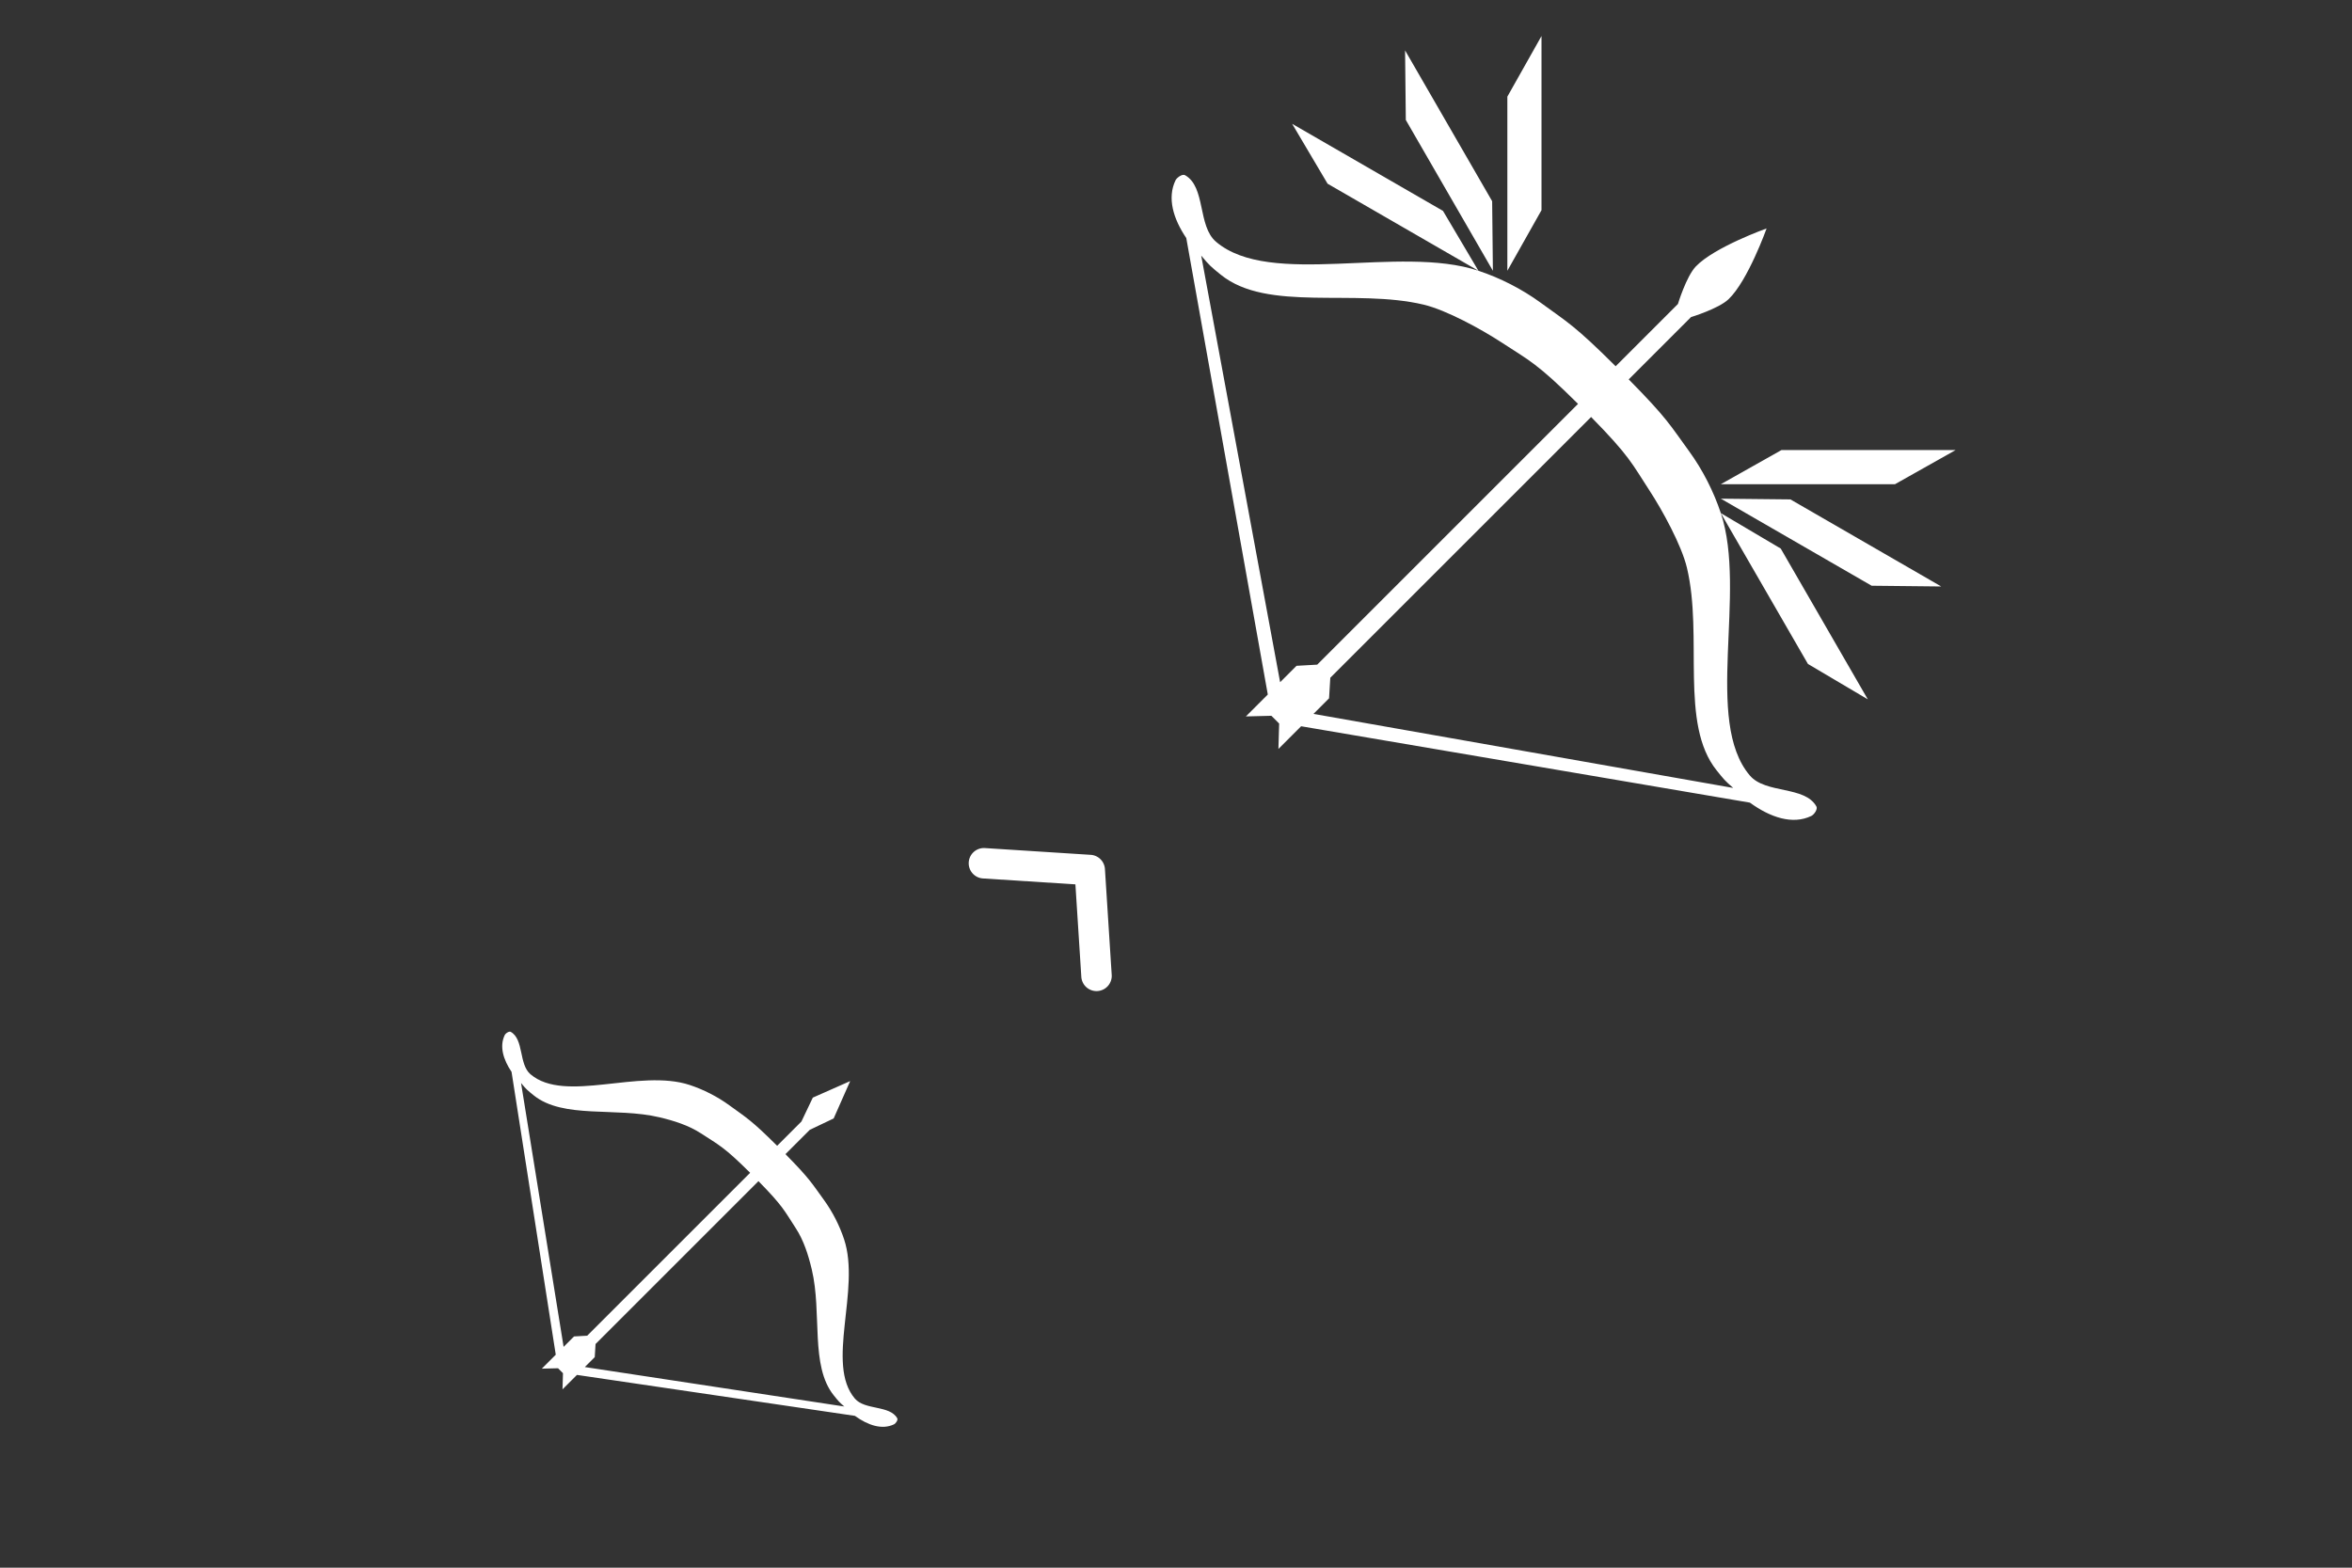 <?xml version="1.0" encoding="UTF-8" standalone="no"?>
<!-- Created with Inkscape (http://www.inkscape.org/) -->

<svg
   xmlns:dc="http://purl.org/dc/elements/1.1/"
   xmlns:cc="http://creativecommons.org/ns#"
   xmlns:rdf="http://www.w3.org/1999/02/22-rdf-syntax-ns#"
   xmlns:svg="http://www.w3.org/2000/svg"
   xmlns="http://www.w3.org/2000/svg"
   xmlns:xlink="http://www.w3.org/1999/xlink"
   xmlns:sodipodi="http://sodipodi.sourceforge.net/DTD/sodipodi-0.dtd"
   xmlns:inkscape="http://www.inkscape.org/namespaces/inkscape"
   width="300"
   height="200"
   viewBox="0 0 300 200"
   version="1.1"
   id="SVGRoot"
   inkscape:version="0.92.4 (5da689c313, 2019-01-14)"
   sodipodi:docname="craft.svg">
  <rect x="0" y="0" width="300" height="200" fill="#333333" stroke="none"/>
  <defs
     id="defs847" />
  <sodipodi:namedview
     id="base"
     pagecolor="#ffffff"
     bordercolor="#666666"
     borderopacity="1.0"
     inkscape:pageopacity="0.0"
     inkscape:pageshadow="2"
     inkscape:zoom="1.4142136"
     inkscape:cx="-58.934391"
     inkscape:cy="95.446982"
     inkscape:document-units="px"
     inkscape:current-layer="layer1"
     showgrid="false"
     inkscape:window-width="1920"
     inkscape:window-height="1017"
     inkscape:window-x="-8"
     inkscape:window-y="-8"
     inkscape:window-maximized="1"
     inkscape:grid-bbox="true"
     inkscape:pagecheckerboard="true" />
  <g
     inkscape:label="Layer 1"
     inkscape:groupmode="layer"
     id="layer1"
     transform="translate(0,184)">
    <path
       sodipodi:type="inkscape:offset"
       inkscape:radius="0.00080165797"
       inkscape:original="M -25.943359 -65.947266 A 6.9351066 6.9351066 0 0 0 -30.839844 -54.367188 L -3.0332031 -22.755859 L -30.839844 8.8535156 A 6.9351066 6.9351066 0 1 0 -20.425781 18.011719 L 11.414062 -18.177734 A 6.9351066 6.9351066 0 0 0 11.414062 -27.335938 L -20.425781 -63.525391 A 6.9351066 6.9351066 0 0 0 -25.943359 -65.947266 z "
       xlink:href="#path1407"
       style="color:#000000;font-style:normal;font-variant:normal;font-weight:normal;font-stretch:normal;font-size:medium;line-height:normal;font-family:sans-serif;font-variant-ligatures:normal;font-variant-position:normal;font-variant-caps:normal;font-variant-numeric:normal;font-variant-alternates:normal;font-feature-settings:normal;text-indent:0;text-align:start;text-decoration:none;text-decoration-line:none;text-decoration-style:solid;text-decoration-color:#000000;letter-spacing:normal;word-spacing:normal;text-transform:none;writing-mode:lr-tb;direction:ltr;text-orientation:mixed;dominant-baseline:auto;baseline-shift:baseline;text-anchor:start;white-space:normal;shape-padding:0;clip-rule:nonzero;display:inline;overflow:visible;visibility:visible;opacity:1;isolation:auto;mix-blend-mode:normal;color-interpolation:sRGB;color-interpolation-filters:linearRGB;solid-color:#000000;solid-opacity:1;vector-effect:none;fill:#ffffff;fill-opacity:1;fill-rule:nonzero;stroke:none;stroke-width:7.63;stroke-linecap:round;stroke-linejoin:round;stroke-miterlimit:4;stroke-dasharray:none;stroke-dashoffset:0;stroke-opacity:1;paint-order:stroke fill markers;color-rendering:auto;image-rendering:auto;shape-rendering:auto;text-rendering:auto;enable-background:accumulate"
       id="path1415"
       d="m -25.943,-65.947 a 6.935,6.935 0 0 0 -4.896,11.58 L -3.033,-22.756 -30.84,8.854 a 6.935,6.935 0 1 0 10.414,9.158 l 31.84,-36.189 a 6.935,6.935 0 0 0 0,-9.158 l -31.84,-36.189 a 6.935,6.935 0 0 0 -5.518,-2.422 z"
       transform="matrix(0.198,-0.198,0.198,0.198,142.275,-67.271)"
       inkscape:href="#path1407" />
    <g
       transform="translate(149.442,-376.404)"
       id="layer1-9"
       inkscape:label="Layer 1"
       style="stroke-width:3.78">
      <path
         inkscape:connector-curvature="0"
         id="rect827"
         d="m 0.71,215.129 c -0.095,0.093 -0.171,0.191 -0.214,0.281 -1.078,2.242 -0.301,4.886 1.373,7.363 l 10.398,58.235 -2.795,2.795 3.253,-0.082 0.99,0.99 -0.093,3.241 2.895,-2.895 57.242,9.744 c 2.608,1.896 5.447,2.848 7.831,1.702 0.36,-0.173 0.848,-0.868 0.652,-1.217 -1.491,-2.658 -6.475,-1.579 -8.492,-3.949 -5.911,-6.945 -0.338,-23.344 -3.697,-33.47 -0.907,-2.734 -2.307,-5.508 -4.05,-7.9 -2.436,-3.344 -2.767,-4.162 -7.7,-9.163 l 7.947,-7.947 c 0,0 3.508,-1.062 4.788,-2.281 2.473,-2.356 4.85,-9.027 4.85,-9.027 0,0 -6.67,2.377 -9.027,4.85 -1.219,1.28 -2.281,4.787 -2.281,4.787 l -7.944,7.944 c -5.227,-5.2 -6.094,-5.577 -9.603,-8.134 -2.392,-1.742 -5.165,-3.142 -7.9,-4.05 -10.126,-3.36 -26.525,2.214 -33.47,-3.697 -2.37,-2.017 -1.291,-7.001 -3.949,-8.492 -0.262,-0.147 -0.718,0.091 -1.003,0.371 z m 38.422,11.819 -4.519,-7.639 -19.239,-11.107 4.519,7.639 z m 30.92,30.92 11.108,19.238 7.639,4.519 -11.107,-19.239 z m -40.276,-59.034 0.094,8.875 11.107,19.239 -0.094,-8.875 z M 3.773,225.012 c 0.997,1.213 1.28,1.459 2.522,2.458 5.944,4.783 17.052,1.705 25.863,3.802 2.887,0.687 7.35,3.141 9.836,4.763 3.637,2.373 4.588,2.674 9.844,7.894 l -33.267,33.267 -2.641,0.15 -2.09,2.09 z m 43.406,-28.012 -4.356,7.733 -3.02e-4,22.215 4.356,-7.733 z M 20.241,278.866 53.505,245.603 c 4.946,5.036 5.199,5.936 7.461,9.402 1.622,2.486 4.075,6.949 4.762,9.836 2.097,8.811 -0.981,19.919 3.802,25.863 0.901,1.12 1.022,1.292 2.103,2.223 l -53.538,-9.448 1.985,-1.985 z m 49.811,-24.688 22.215,-3e-4 7.733,-4.356 -22.215,3.1e-4 z m 0,1.845 19.239,11.107 8.875,0.094 -19.238,-11.108 z"
         style="opacity:1;fill:#ffffff;fill-opacity:1;stroke:none;stroke-width:2.135;stroke-linecap:round;stroke-linejoin:round;stroke-miterlimit:4;stroke-dasharray:none;stroke-dashoffset:2.646;stroke-opacity:1;paint-order:markers fill stroke" />
    </g>
    <g
       transform="matrix(0.523,0,0,0.523,63.116,-156.359)"
       id="layer1-4"
       inkscape:label="Layer 1"
       style="stroke-width:7.232">
      <path
         sodipodi:nodetypes="ccccccccccccccccccccccccscccccscccccccccccccsc"
         inkscape:connector-curvature="0"
         id="path825"
         d="m 2.668,199.309 c -0.115,0.114 -0.208,0.233 -0.261,0.342 -1.312,2.728 -0.365,5.946 1.671,8.96 l 10.782,68.996 -3.401,3.401 3.958,-0.099 1.204,1.204 -0.114,3.943 3.523,-3.523 67.787,9.987 c 3.174,2.307 6.628,3.466 9.529,2.071 0.438,-0.211 1.032,-1.057 0.793,-1.482 -1.815,-3.235 -7.879,-1.922 -10.334,-4.805 -7.194,-8.451 1.46,-26.537 -2.628,-38.859 -1.104,-3.328 -2.808,-6.702 -4.928,-9.613 -2.964,-4.069 -3.367,-5.065 -9.37,-11.151 l 5.929,-5.929 5.826,-2.776 4.031,-9.114 -9.114,4.032 -2.776,5.826 -5.925,5.925 c -6.361,-6.327 -7.416,-6.787 -11.687,-9.898 -2.91,-2.12 -6.285,-3.824 -9.613,-4.928 -12.322,-4.088 -30.408,4.565 -38.859,-2.628 -2.884,-2.454 -1.571,-8.519 -4.805,-10.334 -0.318,-0.179 -0.874,0.111 -1.221,0.451 z m 3.727,12.026 c 1.214,1.477 1.557,1.775 3.069,2.992 7.233,5.82 20.002,2.823 30.725,5.374 3.514,0.836 7.074,1.951 10.099,3.925 4.426,2.887 5.582,3.254 11.979,9.606 l -39.735,39.735 -3.213,0.183 -2.543,2.543 z m 18.169,63.664 39.73,-39.729 c 6.019,6.128 6.328,7.223 9.079,11.442 1.973,3.025 3.089,6.586 3.925,10.099 2.551,10.723 -0.446,23.491 5.374,30.725 1.097,1.363 1.244,1.572 2.559,2.705 l -63.28,-9.626 2.416,-2.416 z"
         style="opacity:1;fill:#ffffff;fill-opacity:1;stroke:none;stroke-width:86.11;stroke-linecap:round;stroke-linejoin:round;stroke-miterlimit:4;stroke-dasharray:none;stroke-dashoffset:2.646;stroke-opacity:1;paint-order:markers fill stroke" />
    </g>
  </g>
</svg>
